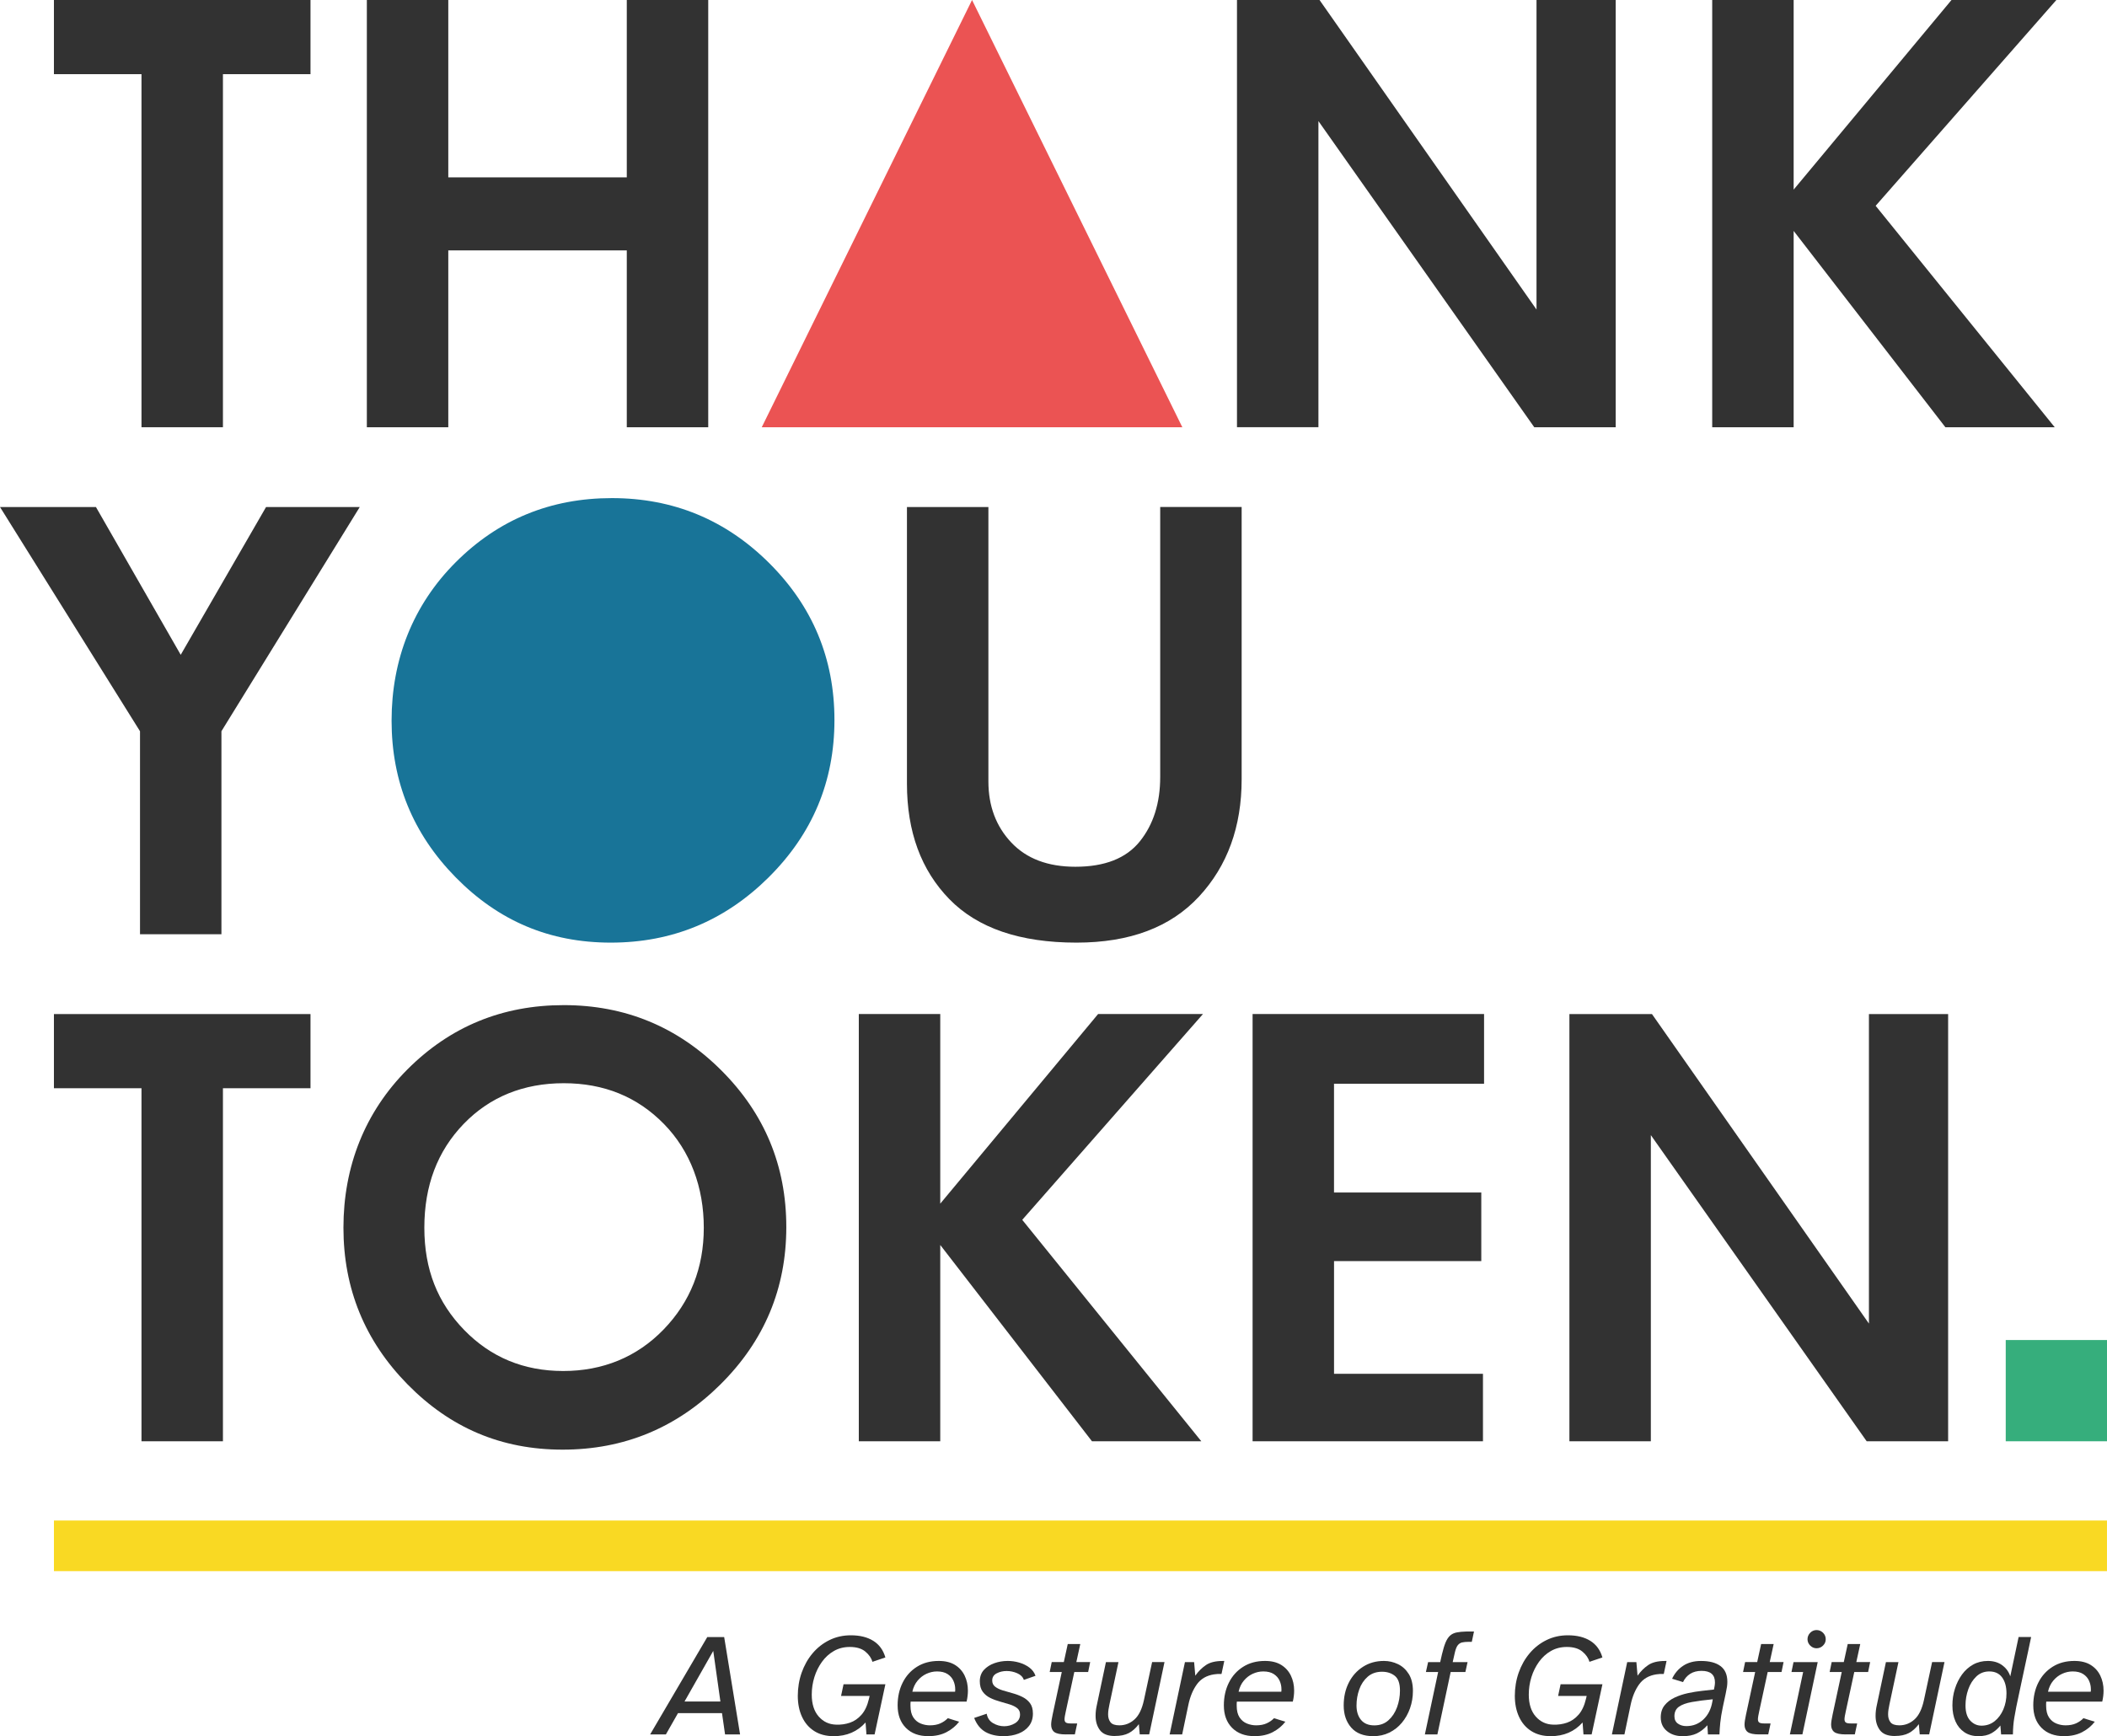 <?xml version="1.0" encoding="UTF-8"?>
<svg id="Layer_2" data-name="Layer 2" xmlns="http://www.w3.org/2000/svg" viewBox="0 0 881.41 726.35">
  <defs>
    <style>
      .cls-1 {
        fill: #36ae7c;
      }

      .cls-1, .cls-2, .cls-3, .cls-4, .cls-5 {
        stroke-width: 0px;
      }

      .cls-2 {
        fill: #f9d923;
      }

      .cls-3 {
        fill: #323232;
      }

      .cls-4 {
        fill: #eb5353;
      }

      .cls-5 {
        fill: #187498;
      }
    </style>
  </defs>
  <g id="Layer_1-2" data-name="Layer 1">
    <path class="cls-3" d="m92.64,390.86h-34.07v-84.93L0,212.12h40.13l35.47,61.83,35.7-61.83h39.2l-57.87,93.8v84.93Z"/>
    <path class="cls-5" d="m321.54,367.06c-18.36,18.2-40.37,27.3-66.03,27.3s-46.98-9.1-64.87-27.3-26.83-40.06-26.83-65.57,8.94-48.38,26.83-66.27,39.67-26.83,65.33-26.83,47.6,9.06,65.8,27.18,27.3,40.02,27.3,65.68-9.18,47.6-27.53,65.8Z"/>
    <path class="cls-3" d="m501.55,375.11c-11.9,12.83-28.97,19.25-51.22,19.25-23.64,0-41.38-6.07-53.2-18.2-11.82-12.13-17.73-28.23-17.73-48.3v-115.74h34.07v114.8c0,10.27,3.19,18.78,9.57,25.55,6.38,6.77,15.32,10.15,26.83,10.15,12.29,0,21.27-3.54,26.95-10.62,5.68-7.08,8.52-16.06,8.52-26.95v-112.94h34.07v113.87c0,19.91-5.95,36.28-17.85,49.12Z"/>
    <g>
      <path class="cls-3" d="m93.26,178.74h-34.07V31.03H22.56V0h107.33v31.03h-36.63v147.7Z"/>
      <path class="cls-3" d="m262.2,104.77h-74.67v73.97h-34.07V0h34.07v74.2h74.67V0h34.07v178.74h-34.07v-73.97Z"/>
      <path class="cls-3" d="m551.53,50.63v128.1h-34.07V0h34.53l90.77,129.5V0h33.13v178.74h-34.07l-90.3-128.1Z"/>
      <path class="cls-3" d="m859.53,178.74h-45.73l-63.47-82.13v82.13h-34.07V0h34.07v79.33L816.36,0h43.87l-75.6,86.1,74.9,92.63Z"/>
      <polygon class="cls-4" points="406.63 0 318.66 178.74 494.6 178.74 406.63 0"/>
    </g>
    <g>
      <path class="cls-3" d="m93.26,602.98h-34.07v-147.7H22.56v-31.03h107.33v31.03h-36.63v147.7Z"/>
      <path class="cls-3" d="m301.4,579.18c-18.36,18.2-40.37,27.3-66.03,27.3s-46.98-9.1-64.87-27.3c-17.89-18.2-26.83-40.06-26.83-65.57s8.94-48.38,26.83-66.27c17.89-17.89,39.67-26.83,65.33-26.83s47.6,9.06,65.8,27.18c18.2,18.12,27.3,40.02,27.3,65.68s-9.18,47.6-27.53,65.8Zm-23.68-108.97c-11.12-11.36-25.08-17.03-41.88-17.03s-30.92,5.68-41.88,17.03c-10.97,11.36-16.45,25.82-16.45,43.4s5.56,31.38,16.68,42.82c11.12,11.43,24.93,17.15,41.42,17.15s30.8-5.79,42-17.38c11.2-11.59,16.8-25.78,16.8-42.58s-5.56-32.04-16.68-43.4Z"/>
      <path class="cls-3" d="m502.53,602.98h-45.73l-63.47-82.13v82.13h-34.07v-178.74h34.07v79.33l66.03-79.33h43.87l-75.6,86.1,74.9,92.63Z"/>
      <path class="cls-3" d="m558.06,498.91h61.6v28.7h-61.6v47.13h62.3v28.23h-96.37v-178.74h96.83v29.17h-62.77v45.5Z"/>
      <path class="cls-3" d="m690.59,474.88v128.1h-34.07v-178.74h34.53l90.77,129.5v-129.5h33.13v178.74h-34.07l-90.3-128.1Z"/>
      <rect class="cls-1" x="839.05" y="560.62" width="42.36" height="42.36"/>
    </g>
    <rect class="cls-2" x="22.56" y="636.13" width="858.84" height="21.18"/>
    <g>
      <path class="cls-3" d="m271.97,725.62l23.9-40.73h7.07l6.65,40.73h-6.28l-1.28-8.9h-18.41l-5.06,8.9h-6.59Zm14.39-13.78h15l-2.99-21.16-12.01,21.16Z"/>
      <path class="cls-3" d="m348.74,726.35c-3.17,0-5.88-.71-8.11-2.13-2.24-1.42-3.94-3.4-5.12-5.95-1.18-2.54-1.77-5.48-1.77-8.81s.54-6.65,1.62-9.7c1.08-3.05,2.6-5.74,4.57-8.08,1.97-2.34,4.32-4.18,7.04-5.52,2.72-1.34,5.71-2.01,8.96-2.01,3.78,0,6.91.77,9.39,2.32,2.48,1.55,4.17,3.86,5.06,6.95l-5.43,1.83c-.41-1.54-1.38-2.97-2.93-4.27-1.55-1.3-3.72-1.95-6.52-1.95-2.48,0-4.7.56-6.65,1.68-1.95,1.12-3.62,2.63-5,4.54-1.38,1.91-2.44,4.05-3.17,6.4-.73,2.36-1.1,4.8-1.1,7.32,0,3.9.97,6.95,2.9,9.15,1.93,2.2,4.36,3.33,7.29,3.41,2.03.08,3.96-.19,5.79-.82,1.83-.63,3.45-1.75,4.85-3.35,1.4-1.6,2.43-3.79,3.08-6.56l.3-1.28h-11.95l1.04-4.88h17.5l-4.51,20.98h-3.41l-.37-5c-3.41,3.82-7.87,5.73-13.35,5.73Z"/>
      <path class="cls-3" d="m388.37,726.35c-3.98,0-7.12-1.16-9.42-3.48-2.3-2.32-3.45-5.45-3.45-9.39,0-3.54.7-6.71,2.1-9.51,1.4-2.81,3.39-5.02,5.98-6.65,2.58-1.63,5.62-2.44,9.12-2.44,2.72,0,4.98.55,6.77,1.65,1.79,1.1,3.14,2.59,4.06,4.48.91,1.89,1.37,3.99,1.37,6.31,0,1.46-.18,2.99-.55,4.57h-23.42c-.04.29-.06.57-.06.85v.85c0,2.07.4,3.71,1.19,4.91.79,1.2,1.82,2.05,3.08,2.56,1.26.51,2.54.76,3.84.76,1.71,0,3.17-.27,4.39-.82,1.22-.55,2.26-1.27,3.11-2.16l4.76,1.46c-1.38,1.79-3.14,3.24-5.27,4.36s-4.66,1.68-7.59,1.68Zm-6.71-18.6h17.87c.04-.2.06-.39.06-.55v-.49c0-1.22-.25-2.4-.76-3.54-.51-1.14-1.32-2.07-2.44-2.8-1.12-.73-2.59-1.1-4.42-1.1-1.5,0-2.97.33-4.39.98-1.42.65-2.66,1.61-3.72,2.87-1.06,1.26-1.79,2.8-2.2,4.63Z"/>
      <path class="cls-3" d="m419.9,726.35c-3.05,0-5.61-.59-7.68-1.77-2.07-1.18-3.64-3.13-4.7-5.85l5.24-1.77c.32,1.79,1.22,3.11,2.68,3.96,1.46.85,3.01,1.28,4.63,1.28s3.19-.43,4.57-1.28c1.38-.85,2.07-2.07,2.07-3.66,0-1.14-.41-2.02-1.22-2.65-.81-.63-1.86-1.15-3.14-1.55-1.28-.41-2.63-.8-4.05-1.19-1.42-.39-2.77-.89-4.06-1.52-1.28-.63-2.33-1.49-3.14-2.59-.81-1.1-1.22-2.56-1.22-4.39s.57-3.49,1.71-4.73c1.14-1.24,2.59-2.17,4.36-2.81,1.77-.63,3.63-.95,5.58-.95,1.67,0,3.29.23,4.88.7,1.59.47,2.99,1.16,4.21,2.07,1.22.91,2.07,2.06,2.56,3.45l-4.88,1.71c-.41-1.22-1.32-2.14-2.74-2.77-1.42-.63-2.91-.95-4.45-.95s-2.94.33-4.18.98c-1.24.65-1.86,1.65-1.86,2.99,0,1.1.41,1.96,1.22,2.59.81.63,1.87,1.15,3.17,1.55,1.3.41,2.67.8,4.12,1.19,1.44.39,2.81.9,4.12,1.55,1.3.65,2.36,1.51,3.17,2.59.81,1.08,1.22,2.53,1.22,4.36,0,2.07-.55,3.81-1.65,5.21-1.1,1.4-2.56,2.46-4.39,3.17-1.83.71-3.88,1.07-6.16,1.07Z"/>
      <path class="cls-3" d="m445.88,725.62c-2.36,0-3.97-.34-4.85-1.01-.87-.67-1.31-1.7-1.31-3.08,0-.89.2-2.28.61-4.15l3.84-17.87h-5.06l.85-4.15h5.06l1.65-7.56h5.24l-1.65,7.56h5.79l-.85,4.15h-5.79l-3.54,16.4c-.16.73-.29,1.39-.4,1.98-.1.59-.15,1.05-.15,1.37,0,.65.18,1.11.55,1.37.37.27,1.06.4,2.07.4h2.68l-.98,4.57h-3.78Z"/>
      <path class="cls-3" d="m466.42,726.29c-2.97,0-5.06-.81-6.28-2.44-1.22-1.63-1.83-3.64-1.83-6.04,0-1.46.18-2.99.55-4.57l3.78-17.87h5.24l-3.78,17.74c-.16.73-.3,1.45-.4,2.16-.1.71-.15,1.37-.15,1.98,0,1.34.34,2.44,1.01,3.29.67.85,1.9,1.28,3.69,1.28,2.4,0,4.51-.82,6.34-2.47,1.83-1.65,3.15-4.36,3.96-8.14l3.41-15.85h5.18l-6.4,30.24h-3.96l-.37-4.27c-1.3,1.71-2.71,2.96-4.24,3.75-1.52.79-3.45,1.19-5.76,1.19Z"/>
      <path class="cls-3" d="m489.29,725.62l6.4-30.24h3.84l.49,5.67c1.26-1.79,2.73-3.26,4.42-4.42,1.69-1.16,4.03-1.74,7.04-1.74h.67l-1.16,5.43c-1.14-.04-2.2.02-3.17.18-3.09.49-5.46,1.86-7.1,4.12-1.65,2.26-2.84,5.09-3.57,8.51l-2.62,12.5h-5.24Z"/>
      <path class="cls-3" d="m524.84,726.35c-3.98,0-7.12-1.16-9.42-3.48s-3.45-5.45-3.45-9.39c0-3.54.7-6.71,2.1-9.51,1.4-2.81,3.39-5.02,5.98-6.65,2.58-1.63,5.62-2.44,9.12-2.44,2.72,0,4.98.55,6.77,1.65,1.79,1.1,3.14,2.59,4.06,4.48.91,1.89,1.37,3.99,1.37,6.31,0,1.46-.18,2.99-.55,4.57h-23.42c-.04.29-.06.57-.06.85v.85c0,2.07.4,3.71,1.19,4.91.79,1.2,1.82,2.05,3.08,2.56,1.26.51,2.54.76,3.84.76,1.71,0,3.17-.27,4.39-.82,1.22-.55,2.26-1.27,3.11-2.16l4.76,1.46c-1.38,1.79-3.14,3.24-5.27,4.36s-4.66,1.68-7.59,1.68Zm-6.71-18.6h17.87c.04-.2.06-.39.06-.55v-.49c0-1.22-.25-2.4-.76-3.54-.51-1.14-1.32-2.07-2.44-2.8-1.12-.73-2.59-1.1-4.42-1.1-1.5,0-2.97.33-4.39.98-1.42.65-2.66,1.61-3.72,2.87-1.06,1.26-1.79,2.8-2.2,4.63Z"/>
      <path class="cls-3" d="m574.48,726.35c-4.07,0-7.14-1.2-9.24-3.6-2.09-2.4-3.14-5.49-3.14-9.27,0-3.54.71-6.71,2.13-9.51,1.42-2.81,3.4-5.02,5.95-6.65,2.54-1.63,5.46-2.44,8.75-2.44,2.07,0,4.03.45,5.88,1.34,1.85.89,3.35,2.27,4.51,4.12,1.16,1.85,1.74,4.22,1.74,7.1,0,2.56-.41,4.98-1.22,7.26-.81,2.28-1.95,4.29-3.41,6.04-1.46,1.75-3.21,3.12-5.24,4.12-2.03,1-4.27,1.49-6.71,1.49Zm.43-4.51c2.36,0,4.33-.71,5.91-2.13,1.59-1.42,2.78-3.24,3.6-5.46.81-2.21,1.22-4.54,1.22-6.98,0-2.97-.72-5.02-2.16-6.16-1.44-1.14-3.22-1.71-5.34-1.71-2.4,0-4.39.69-5.98,2.07-1.59,1.38-2.77,3.15-3.54,5.3-.77,2.16-1.16,4.41-1.16,6.77,0,2.48.63,4.48,1.89,6.01,1.26,1.52,3.11,2.29,5.55,2.29Z"/>
      <path class="cls-3" d="m596.06,725.62l5.55-26.1h-5.12l.92-4.15h5.06l.73-3.23c.49-2.07,1-3.74,1.52-5,.53-1.26,1.16-2.21,1.89-2.87.73-.65,1.65-1.09,2.74-1.31,1.1-.22,2.48-.36,4.15-.4h3.11l-.92,4.33h-1.46c-.97,0-1.83.08-2.56.24-.73.16-1.34.55-1.83,1.16s-.89,1.61-1.22,2.99l-.92,4.09h6.22l-.91,4.15h-6.16l-5.55,26.1h-5.24Z"/>
      <path class="cls-3" d="m648.69,726.35c-3.17,0-5.87-.71-8.11-2.13-2.24-1.42-3.94-3.4-5.12-5.95-1.18-2.54-1.77-5.48-1.77-8.81s.54-6.65,1.62-9.7c1.08-3.05,2.6-5.74,4.57-8.08,1.97-2.34,4.32-4.18,7.04-5.52,2.72-1.34,5.71-2.01,8.96-2.01,3.78,0,6.91.77,9.39,2.32,2.48,1.55,4.17,3.86,5.06,6.95l-5.43,1.83c-.41-1.54-1.38-2.97-2.93-4.27-1.55-1.3-3.72-1.95-6.52-1.95-2.48,0-4.7.56-6.65,1.68-1.95,1.12-3.62,2.63-5,4.54-1.38,1.91-2.44,4.05-3.17,6.4-.73,2.36-1.1,4.8-1.1,7.32,0,3.9.97,6.95,2.9,9.15,1.93,2.2,4.36,3.33,7.29,3.41,2.03.08,3.96-.19,5.79-.82,1.83-.63,3.45-1.75,4.85-3.35,1.4-1.6,2.43-3.79,3.08-6.56l.31-1.28h-11.95l1.04-4.88h17.5l-4.51,20.98h-3.42l-.37-5c-3.41,3.82-7.87,5.73-13.35,5.73Z"/>
      <path class="cls-3" d="m674.3,725.62l6.4-30.24h3.84l.49,5.67c1.26-1.79,2.73-3.26,4.42-4.42,1.69-1.16,4.03-1.74,7.04-1.74h.67l-1.16,5.43c-1.14-.04-2.2.02-3.17.18-3.09.49-5.46,1.86-7.1,4.12-1.65,2.26-2.84,5.09-3.57,8.51l-2.62,12.5h-5.24Z"/>
      <path class="cls-3" d="m703.81,726.35c-2.6,0-4.77-.71-6.49-2.13-1.73-1.42-2.59-3.33-2.59-5.73,0-2.03.54-3.72,1.62-5.06,1.08-1.34,2.48-2.42,4.21-3.23,1.73-.81,3.6-1.43,5.61-1.86,2.01-.43,3.97-.74,5.88-.95,1.91-.2,3.56-.39,4.94-.55.12-.57.22-1.1.3-1.59.08-.49.12-.95.12-1.4,0-3.21-1.87-4.82-5.61-4.82-1.87,0-3.46.42-4.76,1.25-1.3.83-2.3,1.98-2.99,3.45l-4.57-1.4c1.06-2.28,2.6-4.09,4.63-5.43,2.03-1.34,4.51-2.01,7.44-2.01,3.54,0,6.26.71,8.17,2.13,1.91,1.42,2.87,3.62,2.87,6.59,0,.69-.05,1.38-.15,2.07-.1.69-.29,1.67-.55,2.93-.26,1.26-.66,3.11-1.19,5.55-.53,2.52-.88,4.71-1.07,6.56-.18,1.85-.29,3.49-.34,4.91h-4.82l-.24-3.84c-1.34,1.51-2.82,2.64-4.42,3.42-1.61.77-3.61,1.16-6.01,1.16Zm1.65-4.21c2.76,0,5.13-.92,7.1-2.77,1.97-1.85,3.22-4.32,3.75-7.41l.18-1.04c-3.38.33-6.26.7-8.66,1.13-2.4.43-4.23,1.09-5.49,1.98-1.26.9-1.89,2.22-1.89,3.96,0,1.38.49,2.42,1.46,3.11.98.69,2.15,1.04,3.54,1.04Z"/>
      <path class="cls-3" d="m735.94,725.62c-2.36,0-3.97-.34-4.85-1.01-.87-.67-1.31-1.7-1.31-3.08,0-.89.2-2.28.61-4.15l3.84-17.87h-5.06l.85-4.15h5.06l1.65-7.56h5.24l-1.65,7.56h5.79l-.85,4.15h-5.79l-3.54,16.4c-.16.73-.29,1.39-.4,1.98-.1.59-.15,1.05-.15,1.37,0,.65.18,1.11.55,1.37.37.27,1.06.4,2.07.4h2.68l-.98,4.57h-3.78Z"/>
      <path class="cls-3" d="m748.75,725.62l5.55-26.1h-4.88l.85-4.15h10.12l-6.4,30.24h-5.24Zm11.16-36.04c-1.02,0-1.9-.38-2.65-1.13-.75-.75-1.13-1.64-1.13-2.65s.38-1.96,1.13-2.71,1.64-1.13,2.65-1.13,1.96.38,2.71,1.13c.75.75,1.13,1.66,1.13,2.71s-.38,1.9-1.13,2.65-1.66,1.13-2.71,1.13Z"/>
      <path class="cls-3" d="m772.16,725.62c-2.36,0-3.97-.34-4.85-1.01-.87-.67-1.31-1.7-1.31-3.08,0-.89.2-2.28.61-4.15l3.84-17.87h-5.06l.85-4.15h5.06l1.65-7.56h5.24l-1.65,7.56h5.79l-.85,4.15h-5.79l-3.54,16.4c-.16.73-.29,1.39-.4,1.98-.1.59-.15,1.05-.15,1.37,0,.65.18,1.11.55,1.37.37.27,1.06.4,2.07.4h2.68l-.98,4.57h-3.78Z"/>
      <path class="cls-3" d="m792.71,726.29c-2.97,0-5.06-.81-6.28-2.44-1.22-1.63-1.83-3.64-1.83-6.04,0-1.46.18-2.99.55-4.57l3.78-17.87h5.24l-3.78,17.74c-.16.73-.3,1.45-.4,2.16-.1.71-.15,1.37-.15,1.98,0,1.34.34,2.44,1.01,3.29.67.85,1.9,1.28,3.69,1.28,2.4,0,4.51-.82,6.34-2.47,1.83-1.65,3.15-4.36,3.96-8.14l3.41-15.85h5.18l-6.4,30.24h-3.96l-.37-4.27c-1.3,1.71-2.71,2.96-4.24,3.75-1.52.79-3.45,1.19-5.76,1.19Z"/>
      <path class="cls-3" d="m827.59,726.35c-2.28,0-4.23-.55-5.85-1.65-1.63-1.1-2.87-2.61-3.72-4.54-.85-1.93-1.28-4.14-1.28-6.62s.34-4.77,1.04-6.98c.69-2.21,1.68-4.21,2.96-5.98,1.28-1.77,2.84-3.16,4.66-4.18,1.83-1.02,3.9-1.52,6.22-1.52s4.41.62,6.04,1.86c1.63,1.24,2.72,2.77,3.29,4.6l3.48-16.46h5.24c-.45,2.16-.86,4.14-1.25,5.95-.39,1.81-.81,3.79-1.28,5.95-.47,2.16-.94,4.34-1.4,6.56-.47,2.22-.91,4.27-1.31,6.16-.41,1.89-.73,3.45-.98,4.66-.2,1.02-.48,2.52-.82,4.51-.35,1.99-.54,4.31-.58,6.95h-4.94l-.3-3.72c-1.02,1.3-2.25,2.37-3.69,3.2-1.44.83-3.28,1.25-5.52,1.25Zm1.28-4.39c2.11,0,3.95-.62,5.52-1.86,1.56-1.24,2.78-2.89,3.66-4.94.87-2.05,1.31-4.28,1.31-6.68,0-2.81-.61-5.04-1.83-6.71-1.22-1.67-3.01-2.5-5.37-2.5-2.11,0-3.91.7-5.4,2.1-1.48,1.4-2.61,3.19-3.38,5.37-.77,2.18-1.16,4.42-1.16,6.74,0,2.85.66,4.97,1.98,6.37,1.32,1.4,2.88,2.1,4.66,2.1Z"/>
      <path class="cls-3" d="m863.44,726.35c-3.98,0-7.12-1.16-9.42-3.48-2.3-2.32-3.45-5.45-3.45-9.39,0-3.54.7-6.71,2.1-9.51,1.4-2.81,3.39-5.02,5.98-6.65,2.58-1.63,5.62-2.44,9.12-2.44,2.72,0,4.98.55,6.77,1.65,1.79,1.1,3.14,2.59,4.06,4.48.91,1.89,1.37,3.99,1.37,6.31,0,1.46-.18,2.99-.55,4.57h-23.42c-.04.29-.06.57-.06.85v.85c0,2.07.4,3.71,1.19,4.91.79,1.2,1.82,2.05,3.08,2.56,1.26.51,2.54.76,3.84.76,1.71,0,3.17-.27,4.39-.82,1.22-.55,2.26-1.27,3.11-2.16l4.76,1.46c-1.38,1.79-3.14,3.24-5.27,4.36s-4.66,1.68-7.59,1.68Zm-6.71-18.6h17.87c.04-.2.06-.39.06-.55v-.49c0-1.22-.25-2.4-.76-3.54-.51-1.14-1.32-2.07-2.44-2.8-1.12-.73-2.59-1.1-4.42-1.1-1.5,0-2.97.33-4.39.98-1.42.65-2.66,1.61-3.72,2.87-1.06,1.26-1.79,2.8-2.2,4.63Z"/>
    </g>
  </g>
</svg>